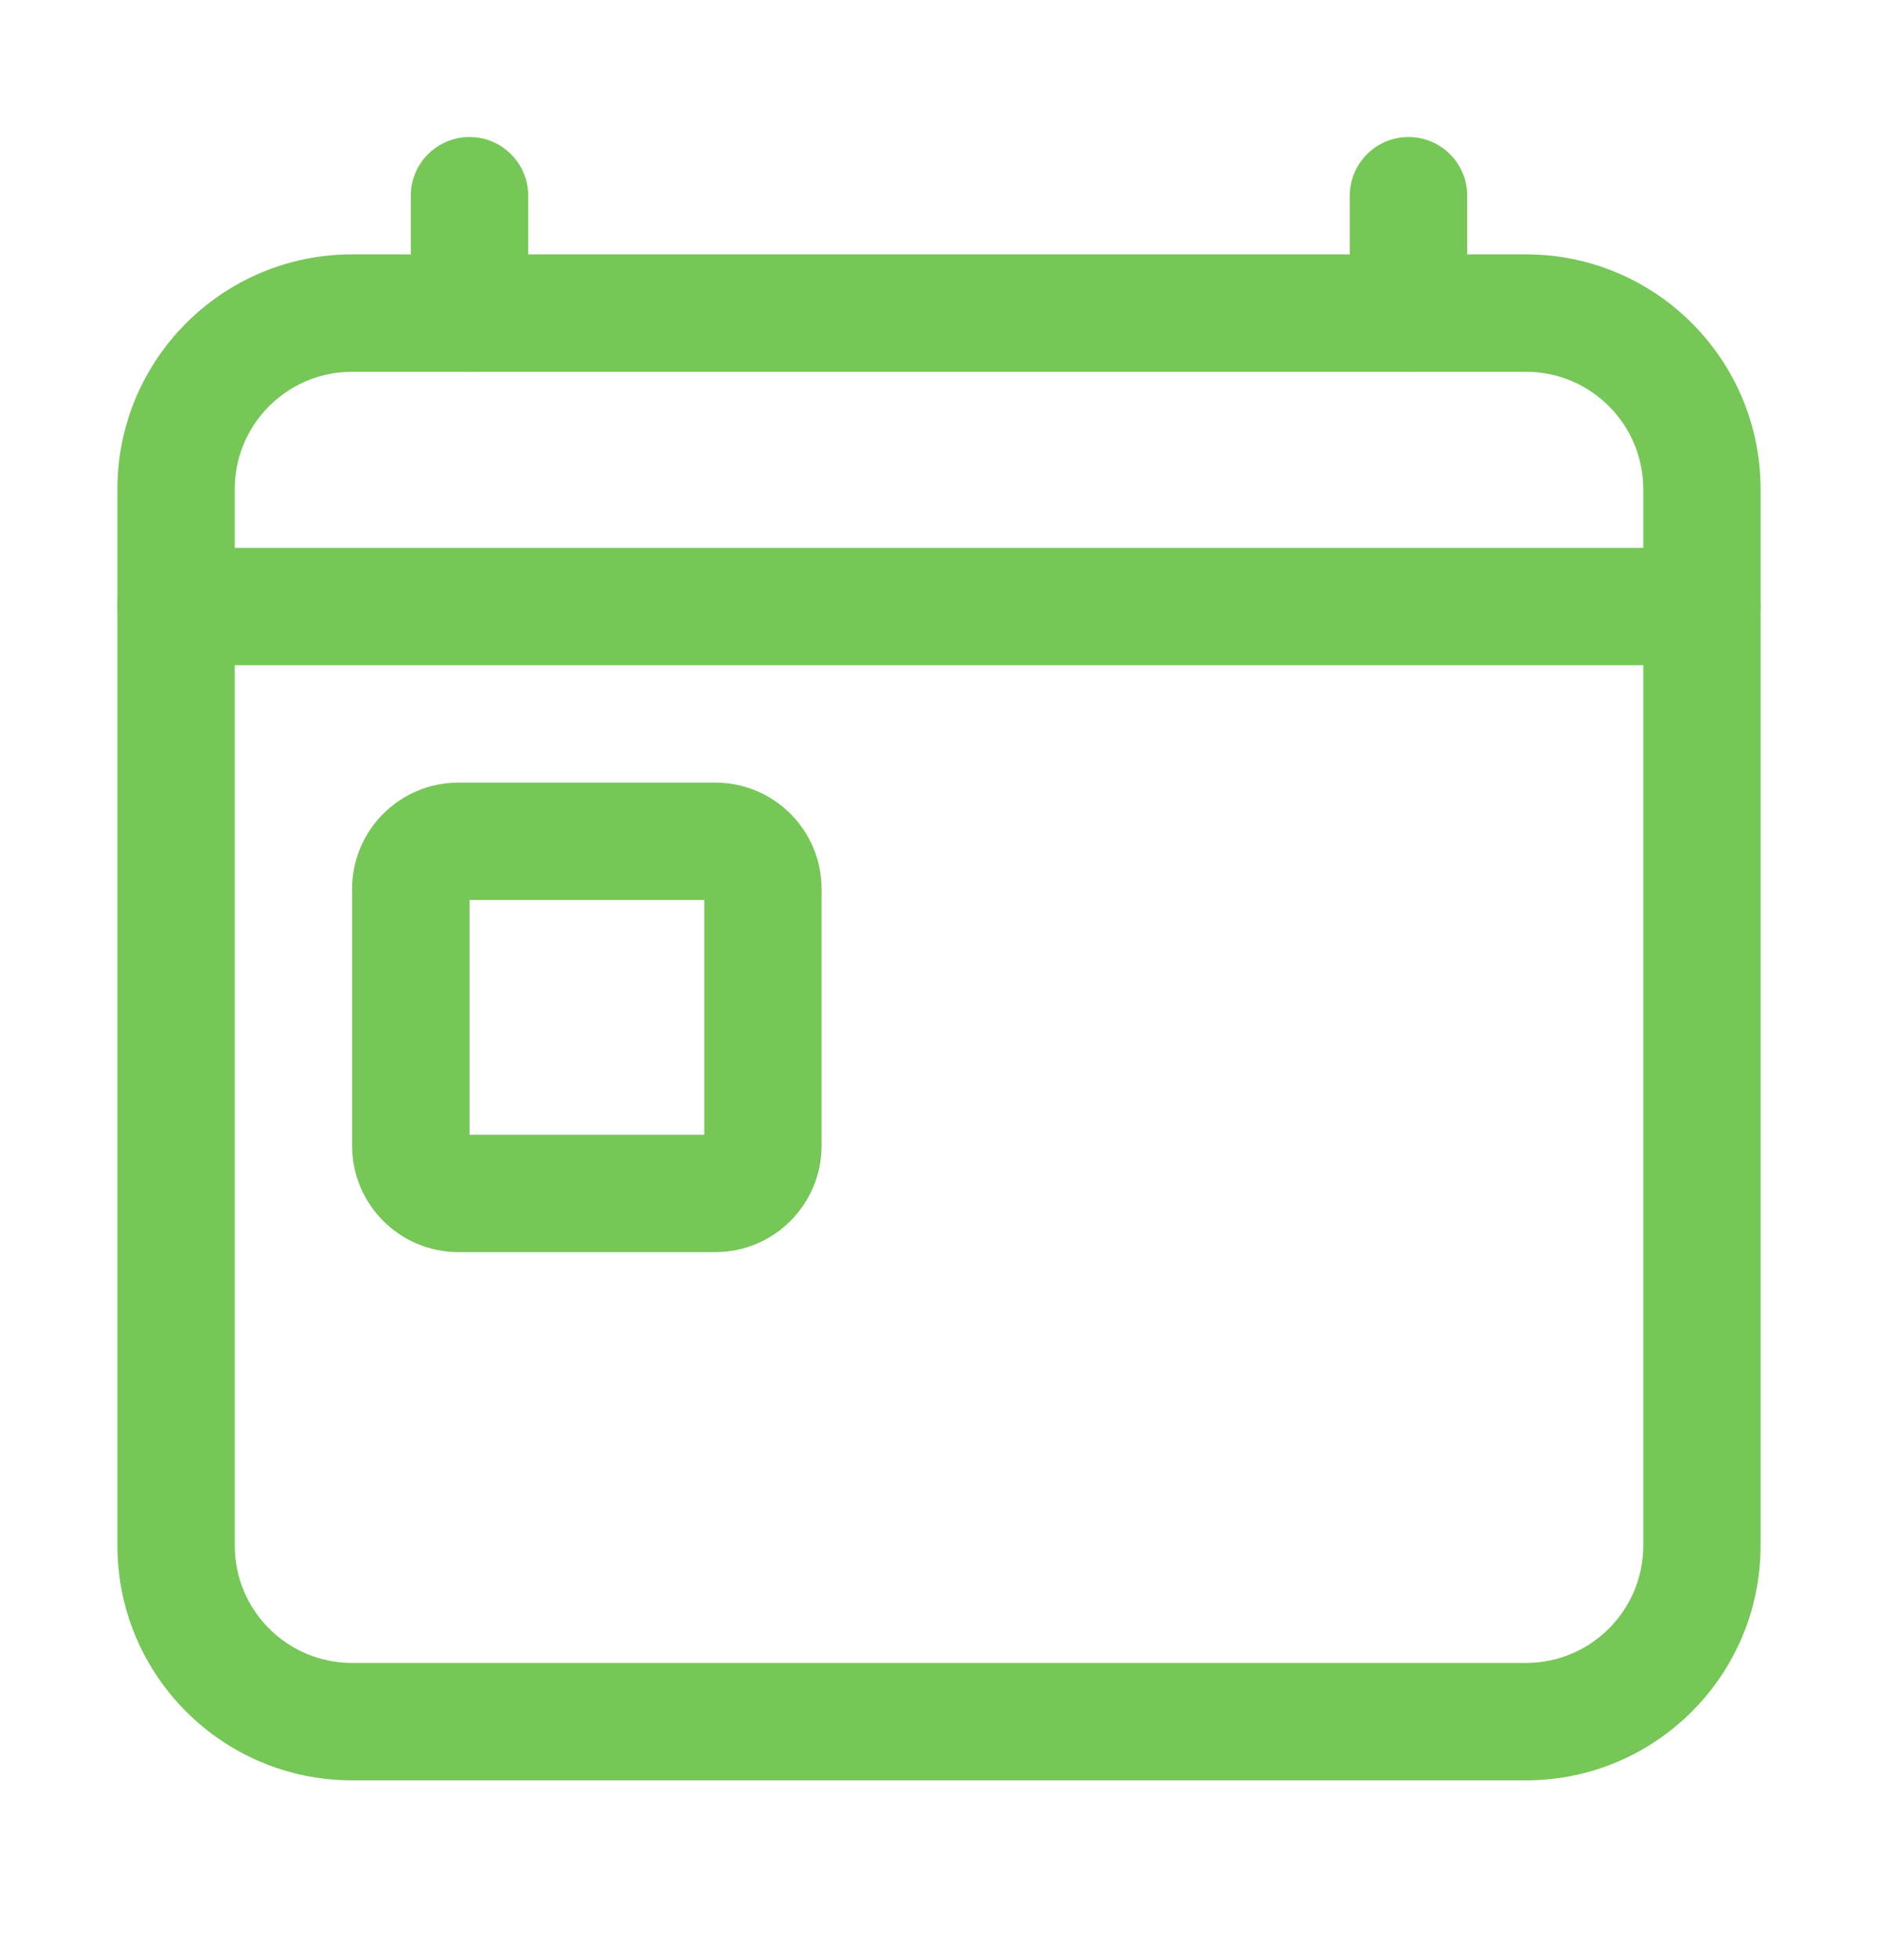 <svg width="23" height="24" viewBox="0 0 23 24" fill="none" xmlns="http://www.w3.org/2000/svg">
<path fill-rule="evenodd" clip-rule="evenodd" d="M4.312 4.553C3.519 4.553 2.875 5.196 2.875 5.99V18.928C2.875 19.722 3.519 20.365 4.312 20.365H18.688C19.481 20.365 20.125 19.722 20.125 18.928V5.99C20.125 5.196 19.481 4.553 18.688 4.553H4.312ZM1.438 5.99C1.438 4.402 2.725 3.115 4.312 3.115H18.688C20.275 3.115 21.562 4.402 21.562 5.99V18.928C21.562 20.516 20.275 21.803 18.688 21.803H4.312C2.725 21.803 1.438 20.516 1.438 18.928V5.99Z" fill="#76C757"/>
<path fill-rule="evenodd" clip-rule="evenodd" d="M5.75 1.678C6.147 1.678 6.469 2 6.469 2.396V3.834C6.469 4.231 6.147 4.553 5.75 4.553C5.353 4.553 5.031 4.231 5.031 3.834V2.396C5.031 2 5.353 1.678 5.75 1.678Z" fill="#76C757"/>
<path fill-rule="evenodd" clip-rule="evenodd" d="M17.25 1.678C17.647 1.678 17.969 2 17.969 2.396V3.834C17.969 4.231 17.647 4.553 17.25 4.553C16.853 4.553 16.531 4.231 16.531 3.834V2.396C16.531 2 16.853 1.678 17.25 1.678Z" fill="#76C757"/>
<path fill-rule="evenodd" clip-rule="evenodd" d="M5.75 11.021V13.896H8.625V11.021H5.75ZM4.312 10.887C4.312 10.167 4.896 9.584 5.615 9.584H8.76C9.479 9.584 10.062 10.167 10.062 10.887V14.031C10.062 14.751 9.479 15.334 8.76 15.334H5.615C4.896 15.334 4.312 14.751 4.312 14.031V10.887Z" fill="#76C757"/>
<path fill-rule="evenodd" clip-rule="evenodd" d="M1.438 7.428C1.438 7.031 1.759 6.709 2.156 6.709H20.844C21.241 6.709 21.562 7.031 21.562 7.428C21.562 7.825 21.241 8.146 20.844 8.146H2.156C1.759 8.146 1.438 7.825 1.438 7.428Z" fill="#76C757"/>
</svg>
